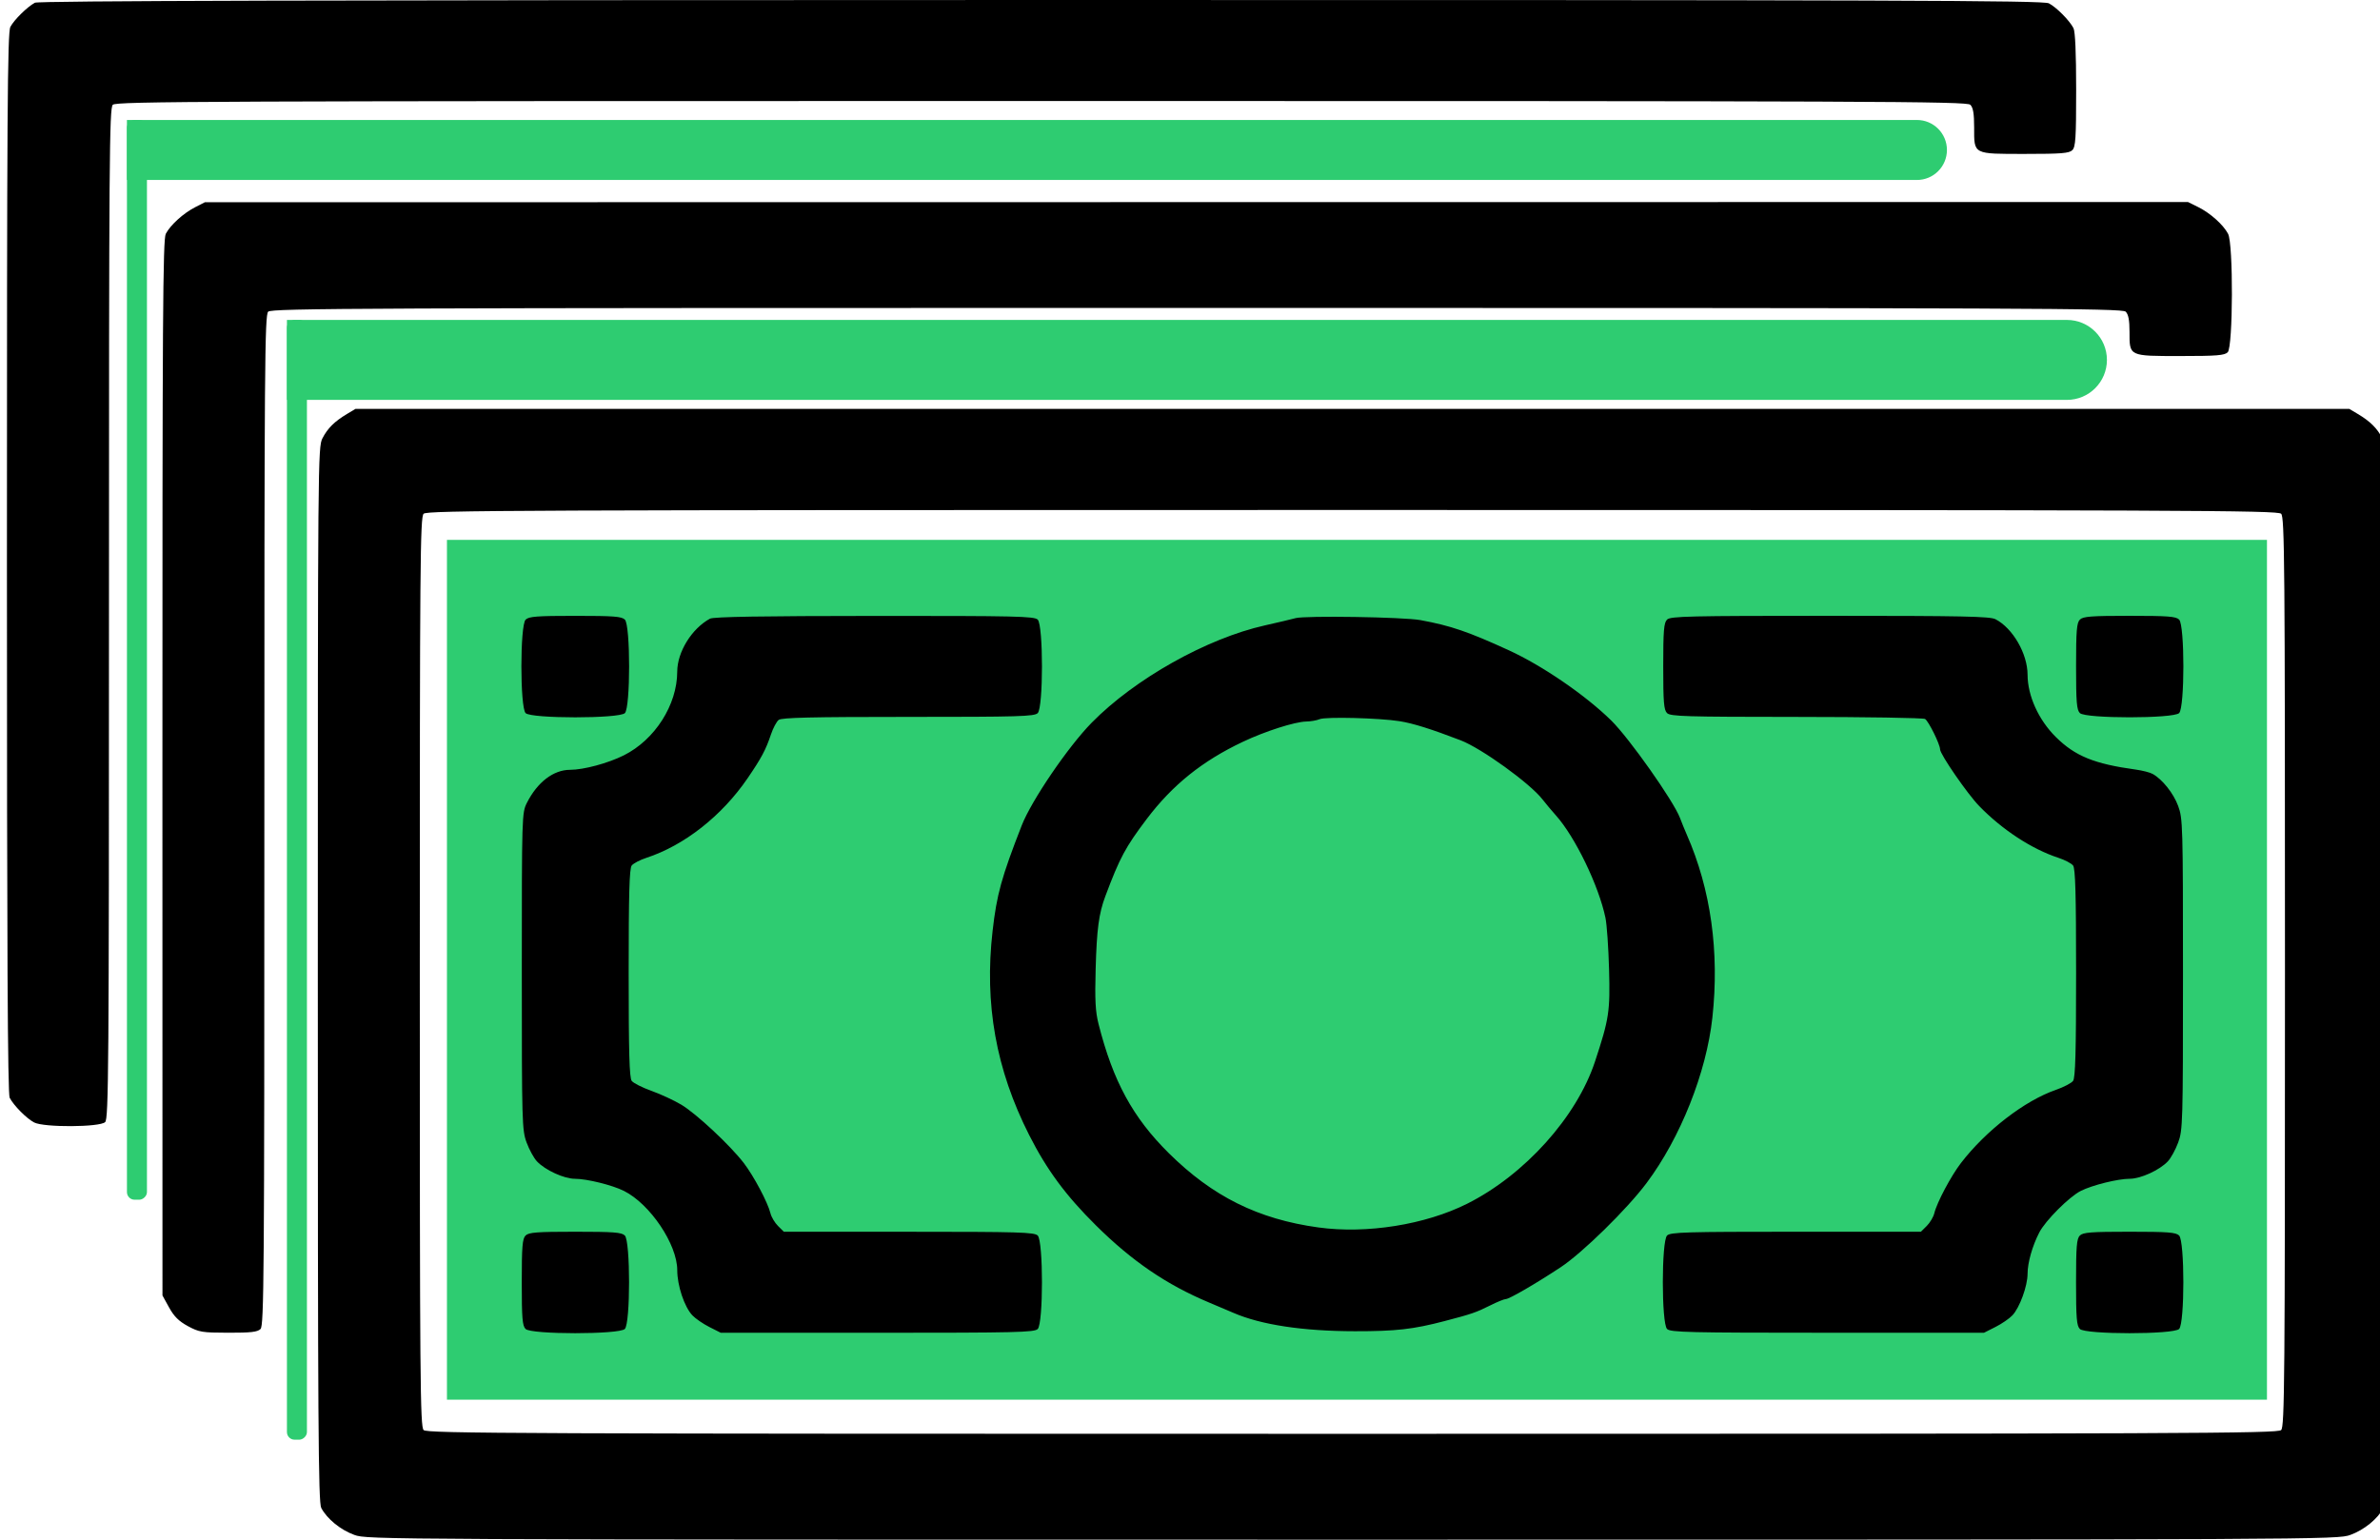 <?xml version="1.0" encoding="UTF-8" standalone="no"?>
<svg
   xmlns:dc="http://purl.org/dc/elements/1.1/"
   xmlns:cc="http://creativecommons.org/ns#"
   xmlns:rdf="http://www.w3.org/1999/02/22-rdf-syntax-ns#"
   xmlns:svg="http://www.w3.org/2000/svg"
   xmlns="http://www.w3.org/2000/svg"
   xmlns:sodipodi="http://sodipodi.sourceforge.net/DTD/sodipodi-0.dtd"
   xmlns:inkscape="http://www.inkscape.org/namespaces/inkscape"
   width="95.818"
   height="62"
   viewBox="0 0 95.818 62"
   id="svg2"
   version="1.1"
   inkscape:version="0.91 r13725"
   sodipodi:docname="24-7-liquidity.svg"
   style="fill:none">
  <defs
     id="defs18" />
  <sodipodi:namedview
     pagecolor="#ffffff"
     bordercolor="#666666"
     borderopacity="1"
     objecttolerance="10"
     gridtolerance="10"
     guidetolerance="10"
     inkscape:pageopacity="0"
     inkscape:pageshadow="2"
     inkscape:window-width="751"
     inkscape:window-height="405"
     id="namedview16"
     showgrid="false"
     inkscape:zoom="1.7383042"
     inkscape:cx="45.668254"
     inkscape:cy="16.425651"
     inkscape:window-x="965"
     inkscape:window-y="32"
     inkscape:window-maximized="0"
     inkscape:current-layer="svg2" />
  <path
     d="m 5.11,4.831 72.065,0 c 0.667,0 1.208,0.541 1.208,1.208 0,0.667 -0.541,1.208 -1.208,1.208 l -72.065,0 0,-2.416 z"
     id="path4"
     inkscape:connector-curvature="0"
     style="fill:#2ecc71" />
  <path
     d="m 11.552,12.883 71.662,0 c 0.889,0 1.61,0.721 1.61,1.61 0,0.889 -0.721,1.61 -1.61,1.61 l -71.662,0 0,-3.221 z"
     id="path6"
     inkscape:connector-curvature="0"
     style="fill:#2ecc71" />
  <path
     d="m 17.994,21.74 73.273,0 0,34.623 -73.273,0 0,-34.623 z"
     id="path8"
     inkscape:connector-curvature="0"
     style="fill:#2ecc71" />
  <rect
     x="4.831"
     y="-5.916"
     width="43.48"
     height="0.805"
     rx="0.307"
     transform="matrix(0,1,-1,0,0,0)"
     id="rect10"
     ry="0.307"
     style="fill:#2ecc71" />
  <rect
     x="12.883"
     y="-12.357"
     width="45.091"
     height="0.805"
     rx="0.307"
     transform="matrix(0,1,-1,0,0,0)"
     id="rect12"
     ry="0.307"
     style="fill:#2ecc71" />
  <path
     d="M 1.404,0.11 C 1.094,0.279 0.569,0.797 0.418,1.082 0.3,1.306 0.279,4.473 0.279,22.669 c 0,15.549 0.03,21.382 0.11,21.536 0.161,0.311 0.683,0.838 0.986,0.995 0.396,0.206 2.647,0.193 2.858,-0.015 0.139,-0.137 0.154,-2.13 0.154,-20.483 0,-18.353 0.015,-20.346 0.154,-20.483 0.139,-0.138 3.669,-0.152 37.392,-0.152 33.722,0 37.252,0.014 37.391,0.152 0.114,0.113 0.154,0.351 0.154,0.913 0,1.097 -0.06,1.066 2.053,1.066 1.457,0 1.771,-0.025 1.9,-0.152 0.131,-0.13 0.154,-0.488 0.154,-2.428 0,-1.489 -0.038,-2.349 -0.109,-2.488 C 83.312,0.818 82.79,0.292 82.487,0.134 82.261,0.017 76.478,-0.002 41.911,2.11e-4 12.754,0.002 1.545,0.033 1.404,0.11 Z m 6.453,8.234 C 7.385,8.585 6.864,9.057 6.675,9.414 6.557,9.637 6.537,12.79 6.539,30.921 l 0.002,21.246 0.267,0.484 c 0.199,0.361 0.391,0.551 0.755,0.749 0.452,0.245 0.574,0.265 1.63,0.267 0.91,0.002 1.173,-0.029 1.296,-0.15 0.139,-0.137 0.154,-2.13 0.154,-20.483 0,-18.353 0.015,-20.346 0.154,-20.483 0.139,-0.138 3.669,-0.152 37.391,-0.152 33.722,0 37.252,0.014 37.392,0.152 0.11,0.109 0.154,0.342 0.154,0.817 0,0.985 -0.035,0.969 2.053,0.969 1.457,0 1.771,-0.025 1.9,-0.152 0.216,-0.214 0.229,-4.365 0.015,-4.769 C 89.508,9.048 88.985,8.58 88.499,8.339 L 88.088,8.135 48.168,8.139 8.248,8.144 7.857,8.344 Z m 6.111,8.327 c -0.499,0.297 -0.777,0.573 -0.987,0.979 -0.181,0.35 -0.186,0.912 -0.186,21.585 0,18.11 0.02,21.264 0.138,21.487 0.234,0.442 0.778,0.886 1.334,1.087 C 14.791,61.998 15.171,62 54.446,62 c 39.275,0 39.655,-0.002 40.18,-0.192 0.555,-0.201 1.1,-0.645 1.334,-1.087 0.118,-0.223 0.138,-3.377 0.138,-21.487 0,-20.673 -0.005,-21.235 -0.186,-21.585 -0.21,-0.406 -0.488,-0.682 -0.987,-0.979 l -0.342,-0.204 -40.136,0 -40.136,0 -0.342,0.204 z m 77.87,4.017 c 0.139,0.137 0.154,1.945 0.154,18.449 0,16.504 -0.015,18.311 -0.154,18.449 -0.139,0.138 -3.669,0.152 -37.392,0.152 -33.722,0 -37.252,-0.014 -37.391,-0.152 -0.139,-0.137 -0.154,-1.945 -0.154,-18.449 0,-16.504 0.015,-18.311 0.154,-18.449 0.139,-0.138 3.669,-0.152 37.391,-0.152 33.722,0 37.252,0.014 37.392,0.152 z m -70.676,4.263 c -0.228,0.226 -0.228,3.538 0,3.765 0.229,0.226 3.766,0.226 3.995,0 0.228,-0.226 0.228,-3.538 0,-3.765 -0.129,-0.128 -0.452,-0.152 -1.997,-0.152 -1.546,0 -1.869,0.025 -1.997,0.152 z m 7.424,-0.04 c -0.739,0.403 -1.319,1.342 -1.321,2.137 -0.003,1.338 -0.898,2.741 -2.15,3.368 -0.634,0.318 -1.618,0.583 -2.164,0.583 -0.668,0 -1.316,0.496 -1.737,1.328 -0.203,0.402 -0.206,0.493 -0.206,6.783 0,6.101 0.008,6.398 0.193,6.897 0.106,0.287 0.293,0.629 0.416,0.759 0.333,0.354 1.093,0.702 1.532,0.702 0.48,0 1.509,0.255 1.973,0.489 1.055,0.531 2.144,2.152 2.144,3.191 0,0.621 0.286,1.476 0.608,1.818 0.123,0.13 0.431,0.342 0.684,0.47 l 0.461,0.233 6.303,0 c 5.599,0 6.32,-0.017 6.456,-0.152 0.228,-0.226 0.228,-3.538 0,-3.764 -0.136,-0.134 -0.742,-0.152 -5.187,-0.152 l -5.033,0 -0.236,-0.234 c -0.13,-0.129 -0.266,-0.358 -0.303,-0.509 -0.106,-0.434 -0.673,-1.503 -1.075,-2.026 -0.549,-0.715 -1.909,-1.985 -2.512,-2.346 -0.292,-0.175 -0.835,-0.427 -1.205,-0.559 -0.37,-0.132 -0.728,-0.313 -0.795,-0.402 -0.093,-0.124 -0.122,-1.148 -0.122,-4.339 0,-3.194 0.029,-4.214 0.122,-4.333 0.067,-0.086 0.332,-0.225 0.59,-0.309 1.53,-0.502 3.041,-1.69 4.076,-3.205 0.558,-0.817 0.733,-1.146 0.939,-1.761 0.086,-0.257 0.227,-0.522 0.313,-0.589 0.121,-0.093 1.318,-0.121 5.216,-0.121 4.468,0 5.076,-0.018 5.212,-0.152 0.228,-0.226 0.228,-3.538 0,-3.765 -0.137,-0.135 -0.865,-0.152 -6.575,-0.149 -4.486,0.002 -6.481,0.035 -6.617,0.11 z m 23.563,-0.017 c -0.161,0.044 -0.711,0.174 -1.222,0.289 -2.344,0.525 -5.243,2.154 -6.978,3.921 -0.949,0.967 -2.424,3.133 -2.815,4.136 -0.815,2.088 -1.005,2.777 -1.173,4.25 -0.336,2.941 0.136,5.573 1.471,8.212 0.709,1.401 1.476,2.44 2.691,3.643 1.454,1.441 2.843,2.388 4.556,3.106 0.35,0.146 0.79,0.333 0.978,0.415 1.11,0.482 2.8,0.738 4.889,0.74 1.654,0.002 2.336,-0.075 3.618,-0.41 1.083,-0.283 1.272,-0.348 1.831,-0.629 0.28,-0.141 0.563,-0.256 0.629,-0.256 0.138,0 1.19,-0.61 2.203,-1.278 0.878,-0.579 2.674,-2.339 3.463,-3.394 1.365,-1.824 2.408,-4.446 2.65,-6.663 0.289,-2.645 -0.063,-5.166 -1.029,-7.363 -0.082,-0.186 -0.206,-0.491 -0.276,-0.677 -0.257,-0.681 -2.041,-3.209 -2.768,-3.924 -1.038,-1.019 -2.766,-2.204 -4.117,-2.824 -1.642,-0.753 -2.348,-0.994 -3.563,-1.217 -0.68,-0.125 -4.643,-0.187 -5.035,-0.079 z m 14.966,0.057 c -0.128,0.127 -0.154,0.439 -0.154,1.882 0,1.443 0.025,1.755 0.154,1.882 0.136,0.134 0.745,0.152 5.206,0.154 2.779,9.19e-4 5.111,0.038 5.182,0.083 0.142,0.089 0.604,1.025 0.604,1.223 0,0.199 1.103,1.798 1.575,2.283 0.932,0.959 2.117,1.734 3.189,2.085 0.257,0.084 0.522,0.223 0.59,0.309 0.093,0.119 0.122,1.139 0.122,4.333 0,3.19 -0.029,4.216 -0.122,4.341 -0.067,0.09 -0.38,0.253 -0.695,0.362 -1.252,0.434 -2.812,1.637 -3.817,2.943 -0.402,0.522 -0.97,1.592 -1.075,2.026 -0.037,0.151 -0.173,0.38 -0.303,0.509 l -0.236,0.234 -5.033,0 c -4.445,0 -5.051,0.018 -5.186,0.152 -0.228,0.226 -0.228,3.538 0,3.764 0.137,0.135 0.857,0.152 6.456,0.152 l 6.303,0 0.461,-0.233 c 0.254,-0.128 0.562,-0.339 0.684,-0.47 0.291,-0.309 0.608,-1.178 0.609,-1.67 0.001,-0.451 0.191,-1.12 0.472,-1.666 0.246,-0.478 1.206,-1.439 1.671,-1.673 0.465,-0.234 1.494,-0.489 1.973,-0.489 0.439,0 1.199,-0.348 1.532,-0.702 0.123,-0.13 0.31,-0.472 0.416,-0.759 0.184,-0.499 0.193,-0.795 0.193,-6.774 0,-5.989 -0.008,-6.273 -0.194,-6.776 -0.189,-0.513 -0.637,-1.075 -1.029,-1.292 -0.107,-0.06 -0.415,-0.138 -0.684,-0.175 -1.667,-0.229 -2.438,-0.543 -3.213,-1.311 -0.694,-0.688 -1.135,-1.66 -1.137,-2.508 -0.002,-0.848 -0.595,-1.874 -1.292,-2.235 -0.22,-0.114 -1.336,-0.137 -6.666,-0.137 -5.69,0 -6.419,0.017 -6.556,0.152 z m 16.621,0 c -0.128,0.127 -0.154,0.439 -0.154,1.882 0,1.443 0.025,1.755 0.154,1.882 0.229,0.226 3.766,0.226 3.995,0 0.228,-0.226 0.228,-3.538 0,-3.765 -0.129,-0.128 -0.452,-0.152 -1.997,-0.152 -1.546,0 -1.869,0.025 -1.997,0.152 z m -27.384,4.091 c 0.548,0.088 1.262,0.312 2.453,0.769 0.841,0.323 2.793,1.732 3.295,2.379 0.133,0.171 0.378,0.463 0.545,0.65 0.769,0.859 1.721,2.828 1.99,4.117 0.056,0.266 0.121,1.195 0.145,2.065 0.047,1.71 0.002,2.005 -0.566,3.726 -0.736,2.231 -2.833,4.564 -5.146,5.724 -1.687,0.846 -4.05,1.223 -5.992,0.955 -2.424,-0.334 -4.26,-1.247 -6.023,-2.994 -1.448,-1.435 -2.243,-2.897 -2.826,-5.2 -0.126,-0.499 -0.151,-0.961 -0.116,-2.211 0.044,-1.601 0.128,-2.236 0.391,-2.936 0.581,-1.549 0.806,-1.969 1.665,-3.106 1.037,-1.372 2.238,-2.337 3.873,-3.11 0.898,-0.425 2.089,-0.806 2.546,-0.815 0.189,-0.004 0.431,-0.046 0.539,-0.094 0.236,-0.105 2.409,-0.05 3.227,0.081 z m -35.192,20.71 c -0.128,0.127 -0.154,0.439 -0.154,1.882 0,1.443 0.025,1.755 0.154,1.882 0.229,0.226 3.766,0.226 3.995,0 0.228,-0.226 0.228,-3.538 0,-3.764 -0.129,-0.128 -0.452,-0.152 -1.997,-0.152 -1.546,0 -1.869,0.025 -1.997,0.152 z m 62.575,0 c -0.128,0.127 -0.154,0.439 -0.154,1.882 0,1.443 0.025,1.755 0.154,1.882 0.229,0.226 3.766,0.226 3.995,0 0.228,-0.226 0.228,-3.538 0,-3.764 -0.129,-0.128 -0.452,-0.152 -1.997,-0.152 -1.546,0 -1.869,0.025 -1.997,0.152 z"
     id="path14"
     inkscape:connector-curvature="0"
     style="clip-rule:evenodd;fill:#000000;fill-rule:evenodd" />
</svg>
